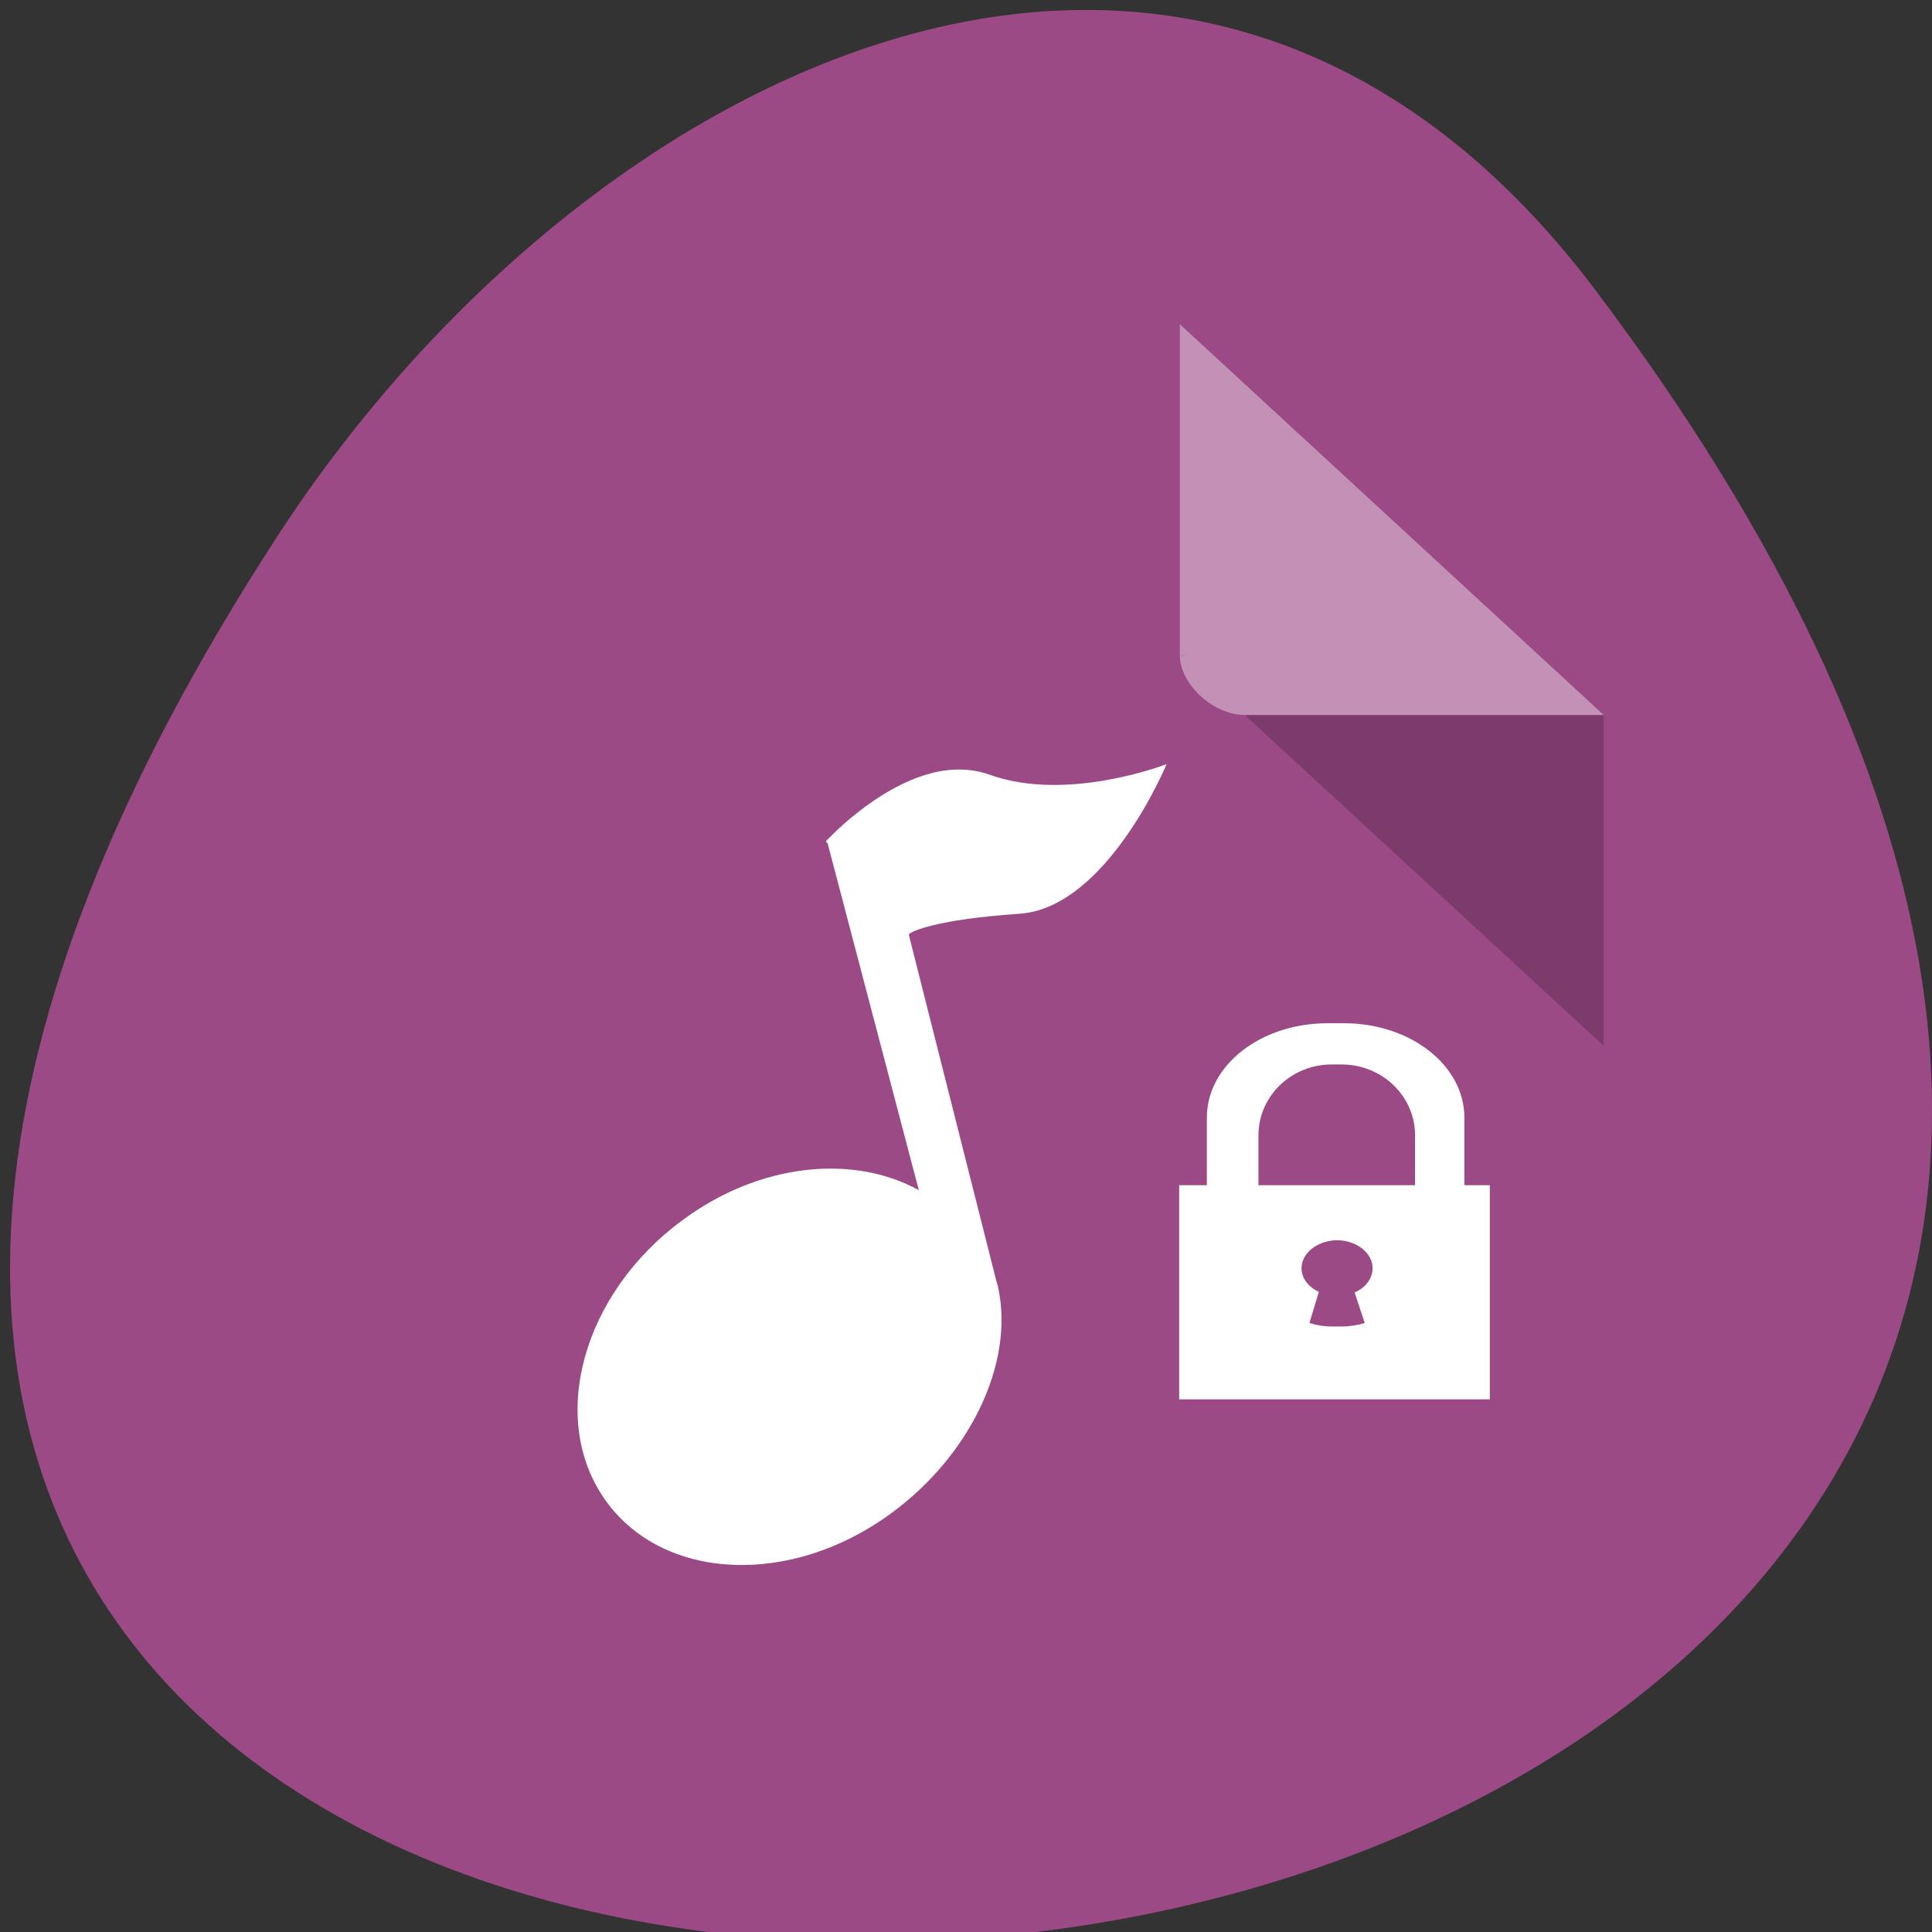 <svg xmlns="http://www.w3.org/2000/svg" viewBox="0 0 24 24"><rect x="0" y="0" width="24" height="24" fill="#333333" stroke="none"/><path d="m 19.82 3.605 c 18.82 24.973 -32.977 28.52 -16.355 3.027 c 3.793 -5.812 11.371 -9.641 16.355 -3.027" style="fill:#9b4a85"/><path d="m 14.656 8.137 l 0.023 0.023 l 0.062 -0.023 m 0.723 0.746 l 4.457 4.109 v -4.109" style="fill-opacity:0.196"/><g style="fill:#fff"><path d="m 14.656 4.027 l 5.266 4.855 h -4.457 c -0.395 0 -0.809 -0.383 -0.809 -0.746" style="fill-opacity:0.392"/><path d="m 11.57 9.605 c -0.711 0.184 -1.312 0.848 -1.312 0.848 l 0.023 0.023 l 1.133 4.309 c -0.812 -0.449 -1.973 -0.34 -2.934 0.371 c -1.246 0.914 -1.676 2.477 -0.957 3.484 c 0.719 1.004 2.305 1.074 3.551 0.156 c 0.98 -0.719 1.523 -1.859 1.328 -2.789 c -0.004 -0.031 -0.016 -0.059 -0.023 -0.086 l -1.09 -4.312 c 0.023 -0.039 0.344 -0.188 1.375 -0.258 c 1.09 -0.074 1.828 -1.859 1.828 -1.859 c 0 0 -1.227 0.48 -2.195 0.133 c -0.238 -0.086 -0.492 -0.082 -0.73 -0.02"/><path d="m 16.492 12.711 c -0.832 0 -1.5 0.523 -1.5 1.172 v 0.84 h -0.344 v 2.66 h 3.859 v -2.66 h -0.316 v -0.84 c 0 -0.648 -0.668 -1.172 -1.496 -1.172 m -0.152 0.512 h 0.121 c 0.508 0 0.914 0.395 0.914 0.879 v 0.621 h -1.945 v -0.621 c 0 -0.484 0.406 -0.879 0.91 -0.879 m 0.082 2.184 c 0.238 0.008 0.426 0.164 0.426 0.348 c 0 0.121 -0.082 0.238 -0.223 0.301 l 0.125 0.379 c -0.09 0.027 -0.188 0.043 -0.281 0.043 h -0.125 c -0.102 0 -0.195 -0.016 -0.281 -0.043 l 0.117 -0.387 c -0.133 -0.062 -0.215 -0.172 -0.215 -0.293 c 0 -0.184 0.184 -0.332 0.414 -0.348" style="fill-rule:evenodd"/></g></svg>